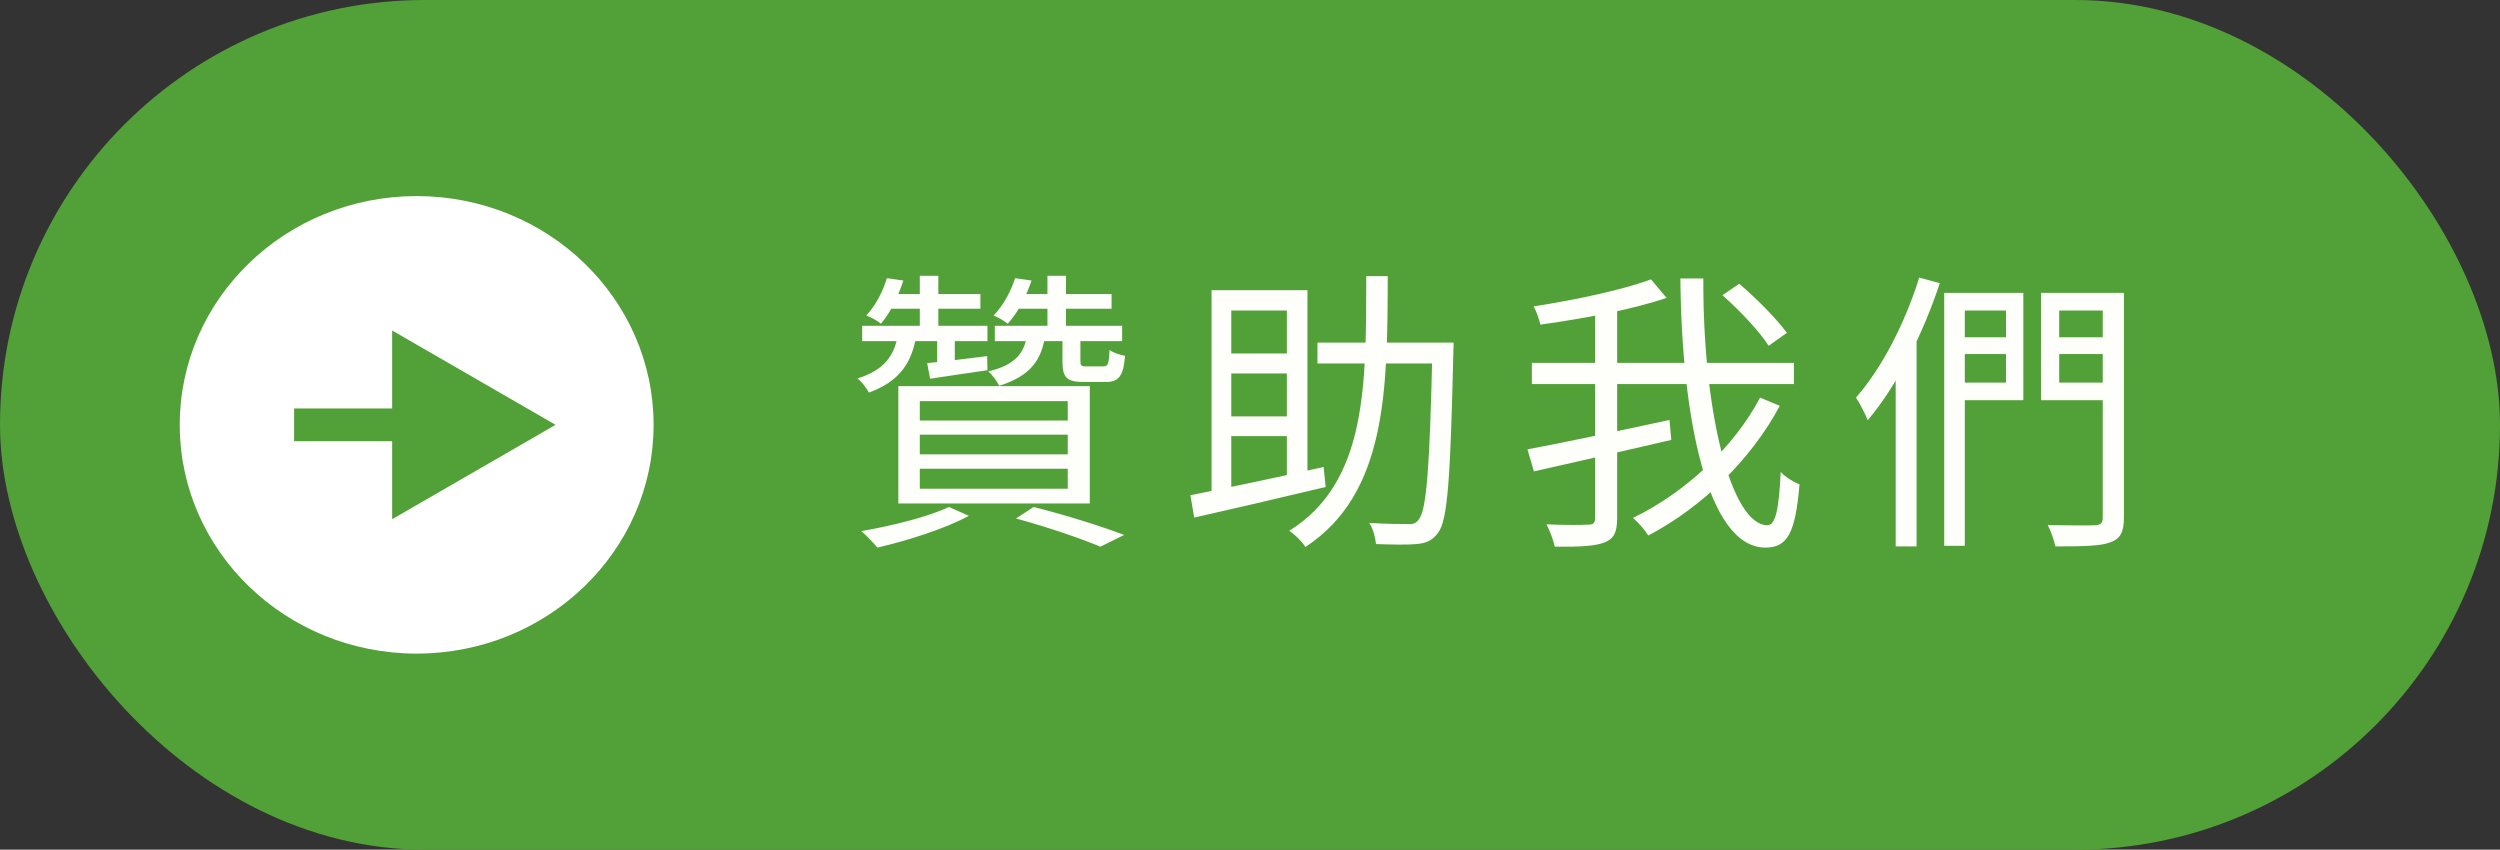 <svg width="153" height="52" viewBox="0 0 153 52" fill="none" xmlns="http://www.w3.org/2000/svg">
<rect x="0" y="0" width="153" height="52" fill="#333333" stroke="none"/>
<rect y="0" width="153" height="52" rx="26" fill="#52A038"/>
<ellipse cx="25.5" cy="26" rx="14.5" ry="14" fill="white"/>
<path d="M34 26L24 20.227V31.774L34 26ZM18 27H25V25H18V27Z" fill="#52A038"/>
<path d="M54.276 17.024L55.284 17.168C54.978 18.104 54.582 19.004 53.916 19.814C53.682 19.616 53.304 19.418 53.016 19.31C53.646 18.626 54.06 17.762 54.276 17.024ZM54.528 17.996H60V18.896H53.988L54.528 17.996ZM56.292 16.88H57.426V20.426H56.292V16.88ZM52.764 19.94H60.432V20.876H52.764V19.94ZM54.96 20.444H56.094C55.824 22.154 55.104 23.324 53.178 24.026C53.034 23.756 52.728 23.342 52.476 23.162C54.15 22.64 54.744 21.74 54.96 20.444ZM62.124 17.024L63.132 17.168C62.808 18.104 62.394 19.004 61.674 19.814C61.458 19.634 61.08 19.418 60.81 19.31C61.458 18.626 61.89 17.762 62.124 17.024ZM62.412 17.996H68.028V18.896H61.872L62.412 17.996ZM64.104 16.88H65.238V20.426H64.104V16.88ZM60.882 19.94H68.676V20.876H60.882V19.94ZM62.862 20.444H63.978C63.762 22.028 63.078 23 61.152 23.612C61.026 23.342 60.72 22.928 60.486 22.73C62.124 22.334 62.7 21.632 62.862 20.444ZM57.354 20.354H58.434V22.532L57.354 22.694V20.354ZM56.742 22.226C57.732 22.118 59.028 21.974 60.414 21.794L60.432 22.658C59.172 22.838 57.984 23.018 56.922 23.18L56.742 22.226ZM65.022 20.462H66.12V22.082C66.12 22.37 66.156 22.424 66.498 22.424C66.642 22.424 67.308 22.424 67.506 22.424C67.794 22.424 67.866 22.334 67.902 21.416C68.118 21.578 68.532 21.722 68.856 21.776C68.748 23.036 68.46 23.378 67.668 23.378C67.452 23.378 66.552 23.378 66.336 23.378C65.274 23.378 65.022 23.108 65.022 22.1V20.462ZM56.292 26.6V27.806H65.346V26.6H56.292ZM56.292 28.688V29.912H65.346V28.688H56.292ZM56.292 24.548V25.736H65.346V24.548H56.292ZM54.978 23.63H66.696V30.812H54.978V23.63ZM62.178 31.73L63.258 31.028C65.274 31.532 67.47 32.234 68.802 32.738L67.344 33.458C66.192 32.972 64.212 32.288 62.178 31.73ZM58.074 31.028L59.298 31.568C57.84 32.36 55.5 33.098 53.7 33.512C53.466 33.242 52.998 32.738 52.71 32.504C54.582 32.18 56.778 31.64 58.074 31.028ZM80.628 20.966H88.242V22.244H80.628V20.966ZM87.666 20.966H88.962C88.962 20.966 88.944 21.47 88.944 21.65C88.764 29.264 88.602 31.838 88.008 32.612C87.648 33.098 87.27 33.242 86.694 33.296C86.136 33.35 85.164 33.332 84.21 33.296C84.174 32.9 84.03 32.342 83.796 32C84.84 32.072 85.776 32.072 86.154 32.072C86.46 32.09 86.658 32.036 86.82 31.802C87.306 31.244 87.504 28.616 87.666 21.254V20.966ZM83.616 16.898H84.93C84.912 23.792 84.894 30.2 79.89 33.476C79.692 33.152 79.242 32.702 78.9 32.486C83.706 29.498 83.598 23.45 83.616 16.898ZM74.148 17.762H80.016V29.48H78.756V19.004H75.354V30.632H74.148V17.762ZM72.852 30.308C74.85 29.912 78.018 29.246 81.006 28.58L81.132 29.804C78.27 30.488 75.246 31.19 73.086 31.676L72.852 30.308ZM74.778 21.632H79.35V22.856H74.778V21.632ZM74.778 25.484H79.35V26.69H74.778V25.484ZM105.414 18.068L106.44 17.366C107.502 18.266 108.762 19.544 109.356 20.372L108.24 21.164C107.7 20.3 106.476 19.004 105.414 18.068ZM93.75 22.208H109.788V23.504H93.75V22.208ZM93.48 27.5C95.622 27.104 99.006 26.384 102.174 25.7L102.282 26.924C99.33 27.608 96.144 28.346 93.876 28.85L93.48 27.5ZM97.62 18.716H98.97V31.712C98.97 32.594 98.754 32.99 98.178 33.206C97.602 33.422 96.648 33.476 95.154 33.458C95.082 33.098 94.848 32.486 94.65 32.09C95.802 32.144 96.864 32.126 97.188 32.108C97.512 32.108 97.62 32.018 97.62 31.694V18.716ZM101.04 17.096L101.994 18.23C99.906 18.95 96.846 19.508 94.272 19.868C94.2 19.562 94.038 19.058 93.858 18.752C96.396 18.356 99.312 17.744 101.04 17.096ZM102.84 17.042H104.244C104.208 25.304 105.972 32.144 108.168 32.144C108.654 32.144 108.87 31.208 108.978 28.886C109.266 29.192 109.752 29.498 110.13 29.642C109.878 32.63 109.392 33.512 108.042 33.512C104.514 33.512 102.912 25.61 102.84 17.042ZM107.718 24.332L108.924 24.836C107.16 28.13 104.19 31.028 100.878 32.774C100.662 32.432 100.284 32 99.942 31.694C103.146 30.146 106.116 27.374 107.718 24.332ZM119.742 20.642H123.378V21.668H119.742V20.642ZM125.448 20.642H129.12V21.668H125.448V20.642ZM128.688 17.924H129.984V31.676C129.984 32.558 129.768 32.972 129.156 33.188C128.562 33.422 127.5 33.44 125.79 33.44C125.718 33.08 125.502 32.486 125.322 32.126C126.6 32.162 127.86 32.162 128.22 32.144C128.562 32.126 128.688 32.018 128.688 31.676V17.924ZM118.986 17.924H120.246V33.404H118.986V17.924ZM119.814 17.924H123.828V24.494H119.814V23.414H122.766V19.004H119.814V17.924ZM129.336 17.924V19.004H126.024V23.414H129.336V24.494H124.908V17.924H129.336ZM117.456 16.988L118.716 17.33C117.69 20.444 116.088 23.612 114.306 25.718C114.18 25.394 113.82 24.674 113.586 24.332C115.17 22.532 116.592 19.76 117.456 16.988ZM116.016 21.398L117.258 20.156L117.294 20.192V33.44H116.016V21.398Z" fill="#FEFEFB"/>
</svg>

